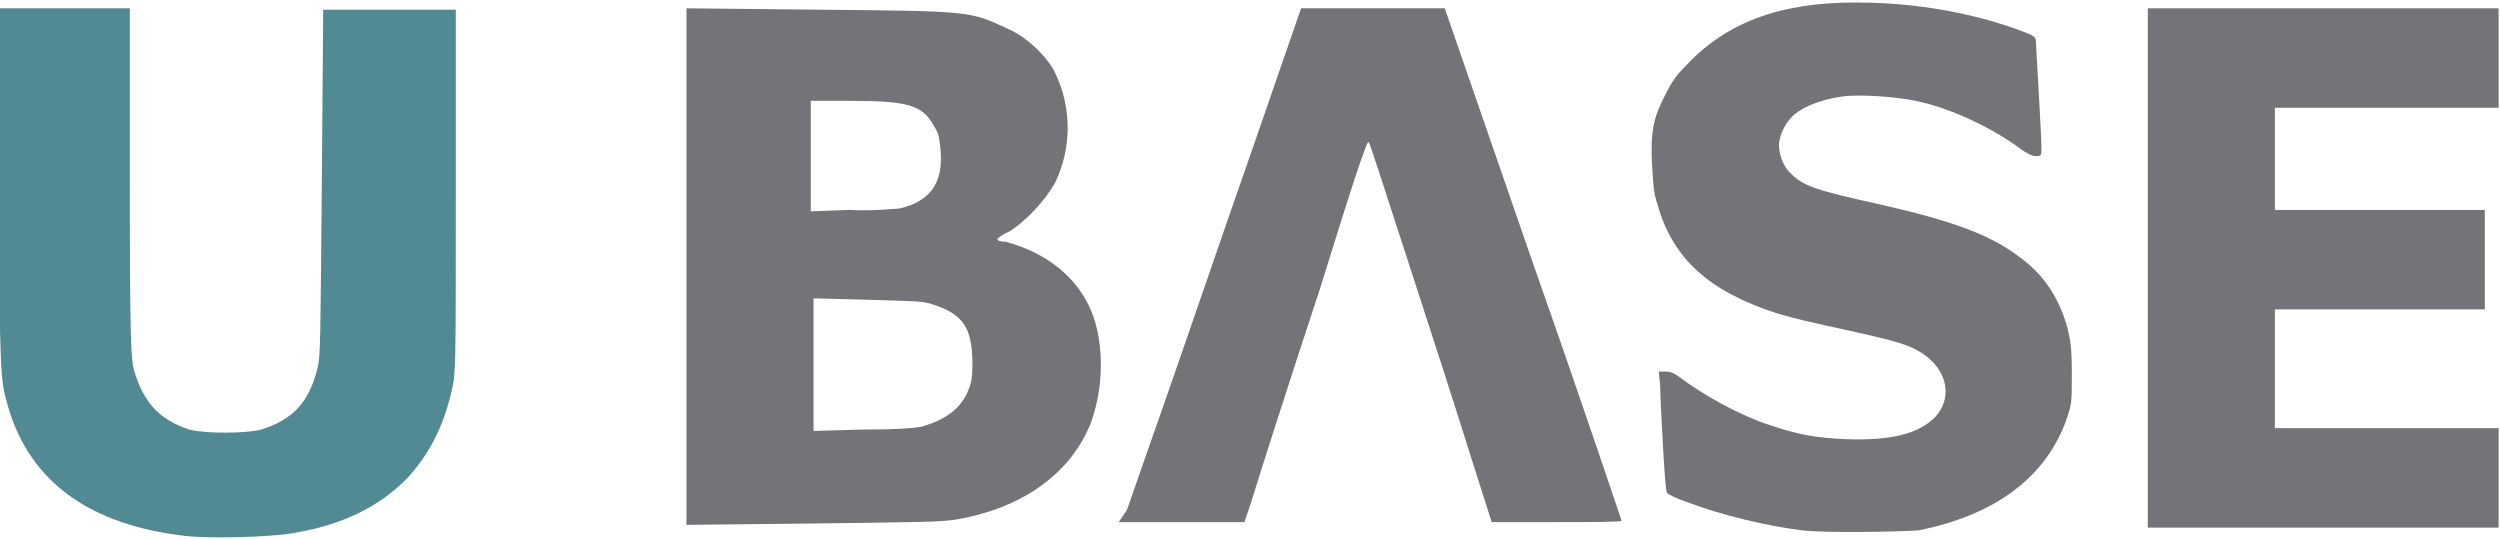 <?xml version="1.0" encoding="utf-8"?>
<!-- Generator: Adobe Illustrator 21.0.2, SVG Export Plug-In . SVG Version: 6.00 Build 0)  -->
<svg version="1.1" id="Layer_1" xmlns="http://www.w3.org/2000/svg" xmlns:xlink="http://www.w3.org/1999/xlink" x="0px" y="0px"
	 viewBox="0 0 181 39" style="enable-background:new 0 0 181 39;" xml:space="preserve">
<style type="text/css">
	.st0{fill:#518A92;}
	.st1{fill:#747378;}
</style>
<g id="layer1_1_">
	<g>
		<path class="st0" d="M13.4,38.8C6.5,38,2.2,34.9,0.6,29.5C0,27.4,0,27.4-0.1,13.6l-0.1-13h4.8h4.8l0,12.7
			c0,11.7,0.1,12.7,0.3,13.5c0.7,2.4,1.9,3.6,4,4.3c1.1,0.3,4.1,0.3,5.2,0c2.3-0.7,3.5-2,4.1-4.5c0.2-0.8,0.2-1.9,0.3-13.4l0.1-12.5
			h4.8h4.8L33,13.8C33,27,33,27,32.7,28.3c-0.6,2.6-1.6,4.5-3.1,6.2c-2,2.1-4.7,3.5-8.4,4.1C19.5,38.9,15.1,39,13.4,38.8z"/>
		<path class="st1" d="M130.5,38.4c-2.5-0.3-5.9-1.1-8.5-2.1c-0.6-0.2-1.2-0.5-1.3-0.6c-0.1-0.1-0.2-1.6-0.3-3.4
			c-0.1-1.8-0.2-3.7-0.2-4.3l-0.1-1.1h0.5c0.3,0,0.6,0.1,1,0.4c1.7,1.3,4.4,2.8,6.6,3.5c2.1,0.7,3.3,0.9,5.5,1
			c3.3,0.1,5.2-0.4,6.4-1.6c1.3-1.4,0.9-3.4-0.9-4.6c-0.9-0.6-1.9-0.9-4.6-1.5c-4.1-0.9-4.5-1-5.9-1.4c-5-1.6-7.6-4-8.7-7.9
			c-0.3-0.9-0.3-1.5-0.4-3c-0.1-2.3,0.1-3.3,1-5c0.5-1,0.8-1.4,1.8-2.4c3.1-3.1,7.2-4.4,13.1-4.2c3.9,0.1,7.9,0.9,11,2.1
			c0.8,0.3,0.9,0.4,0.9,0.7c0,0.2,0.1,1.8,0.2,3.6c0.1,1.8,0.2,3.6,0.2,4c0,0.7,0,0.7-0.4,0.7c-0.3,0-0.7-0.2-1.5-0.8
			c-2-1.4-4.8-2.7-7.2-3.2c-1.5-0.3-4.1-0.5-5.4-0.3c-1.4,0.2-2.7,0.7-3.4,1.3c-0.6,0.5-1.1,1.5-1.1,2.2c0,0.8,0.4,1.7,0.9,2.1
			c0.9,0.9,1.9,1.2,6.4,2.2c5.3,1.2,8,2.2,10.1,3.8c1.8,1.3,2.9,3,3.5,5.2c0.2,0.9,0.3,1.4,0.3,3.2c0,2.2,0,2.2-0.4,3.4
			c-1.5,4.2-5.2,6.9-10.7,8C137.4,38.5,132.3,38.6,130.5,38.4z"/>
		<path class="st1" d="M49.7,19.3V0.6l9.5,0.1c11.2,0.1,11,0.1,13.8,1.4c1.4,0.6,2.9,2.1,3.4,3.2c1.2,2.5,1.2,5.4,0,7.9
			c-0.7,1.3-2.2,2.9-3.4,3.6c-0.5,0.2-0.8,0.5-0.8,0.5c0,0.1,0.2,0.2,0.6,0.2c3,0.8,5.2,2.6,6.2,5c1,2.4,0.9,5.8-0.1,8.3
			c-1.5,3.6-5,6-9.6,6.8c-1.1,0.2-2.7,0.2-10.4,0.3L49.7,38V19.3z M66.7,30.9c1.7-0.5,2.7-1.2,3.3-2.4c0.3-0.7,0.4-0.9,0.4-2.2
			c0-2.6-0.7-3.6-3-4.3c-0.6-0.2-1.3-0.2-4.6-0.3l-3.9-0.1v4.8v4.8l3.6-0.1C65,31.1,66.1,31,66.7,30.9z M65.1,15.1
			c2.2-0.5,3.2-1.8,3-4.2c-0.1-0.9-0.1-1.2-0.5-1.8c-0.8-1.5-1.9-1.8-6.1-1.8h-2.8v4v4l2.8-0.1C63.2,15.3,64.8,15.1,65.1,15.1z"/>
		<path class="st1" d="M81.6,36.9c0.2-0.6,1.5-4.3,2.9-8.3c1.4-4,4.1-11.9,6.1-17.6l3.6-10.4l5.2,0l5.2,0l6.4,18.5
			c3.6,10.2,6.4,18.6,6.4,18.6c0,0.1-2.1,0.1-4.7,0.1l-4.7,0l-1.5-4.7c-0.8-2.6-2.8-8.8-4.4-13.7c-1.6-4.9-2.9-9-3-9.1
			c-0.1-0.1-0.3,0.6-0.6,1.4c-0.3,0.8-1.6,4.9-2.9,9.1c-2.5,7.6-4.1,12.6-5,15.5l-0.5,1.5h-4.6h-4.5L81.6,36.9z"/>
		<path class="st1" d="M155.5,19.3V0.6h12.7h12.7v3.6v3.6h-8.1h-8.1v3.7v3.7h7.6h7.6v3.6v3.6h-7.6h-7.6v4.3v4.3h8.1h8.1v3.6v3.6
			h-12.7h-12.7V19.3z"/>
	</g>
</g>
</svg>
